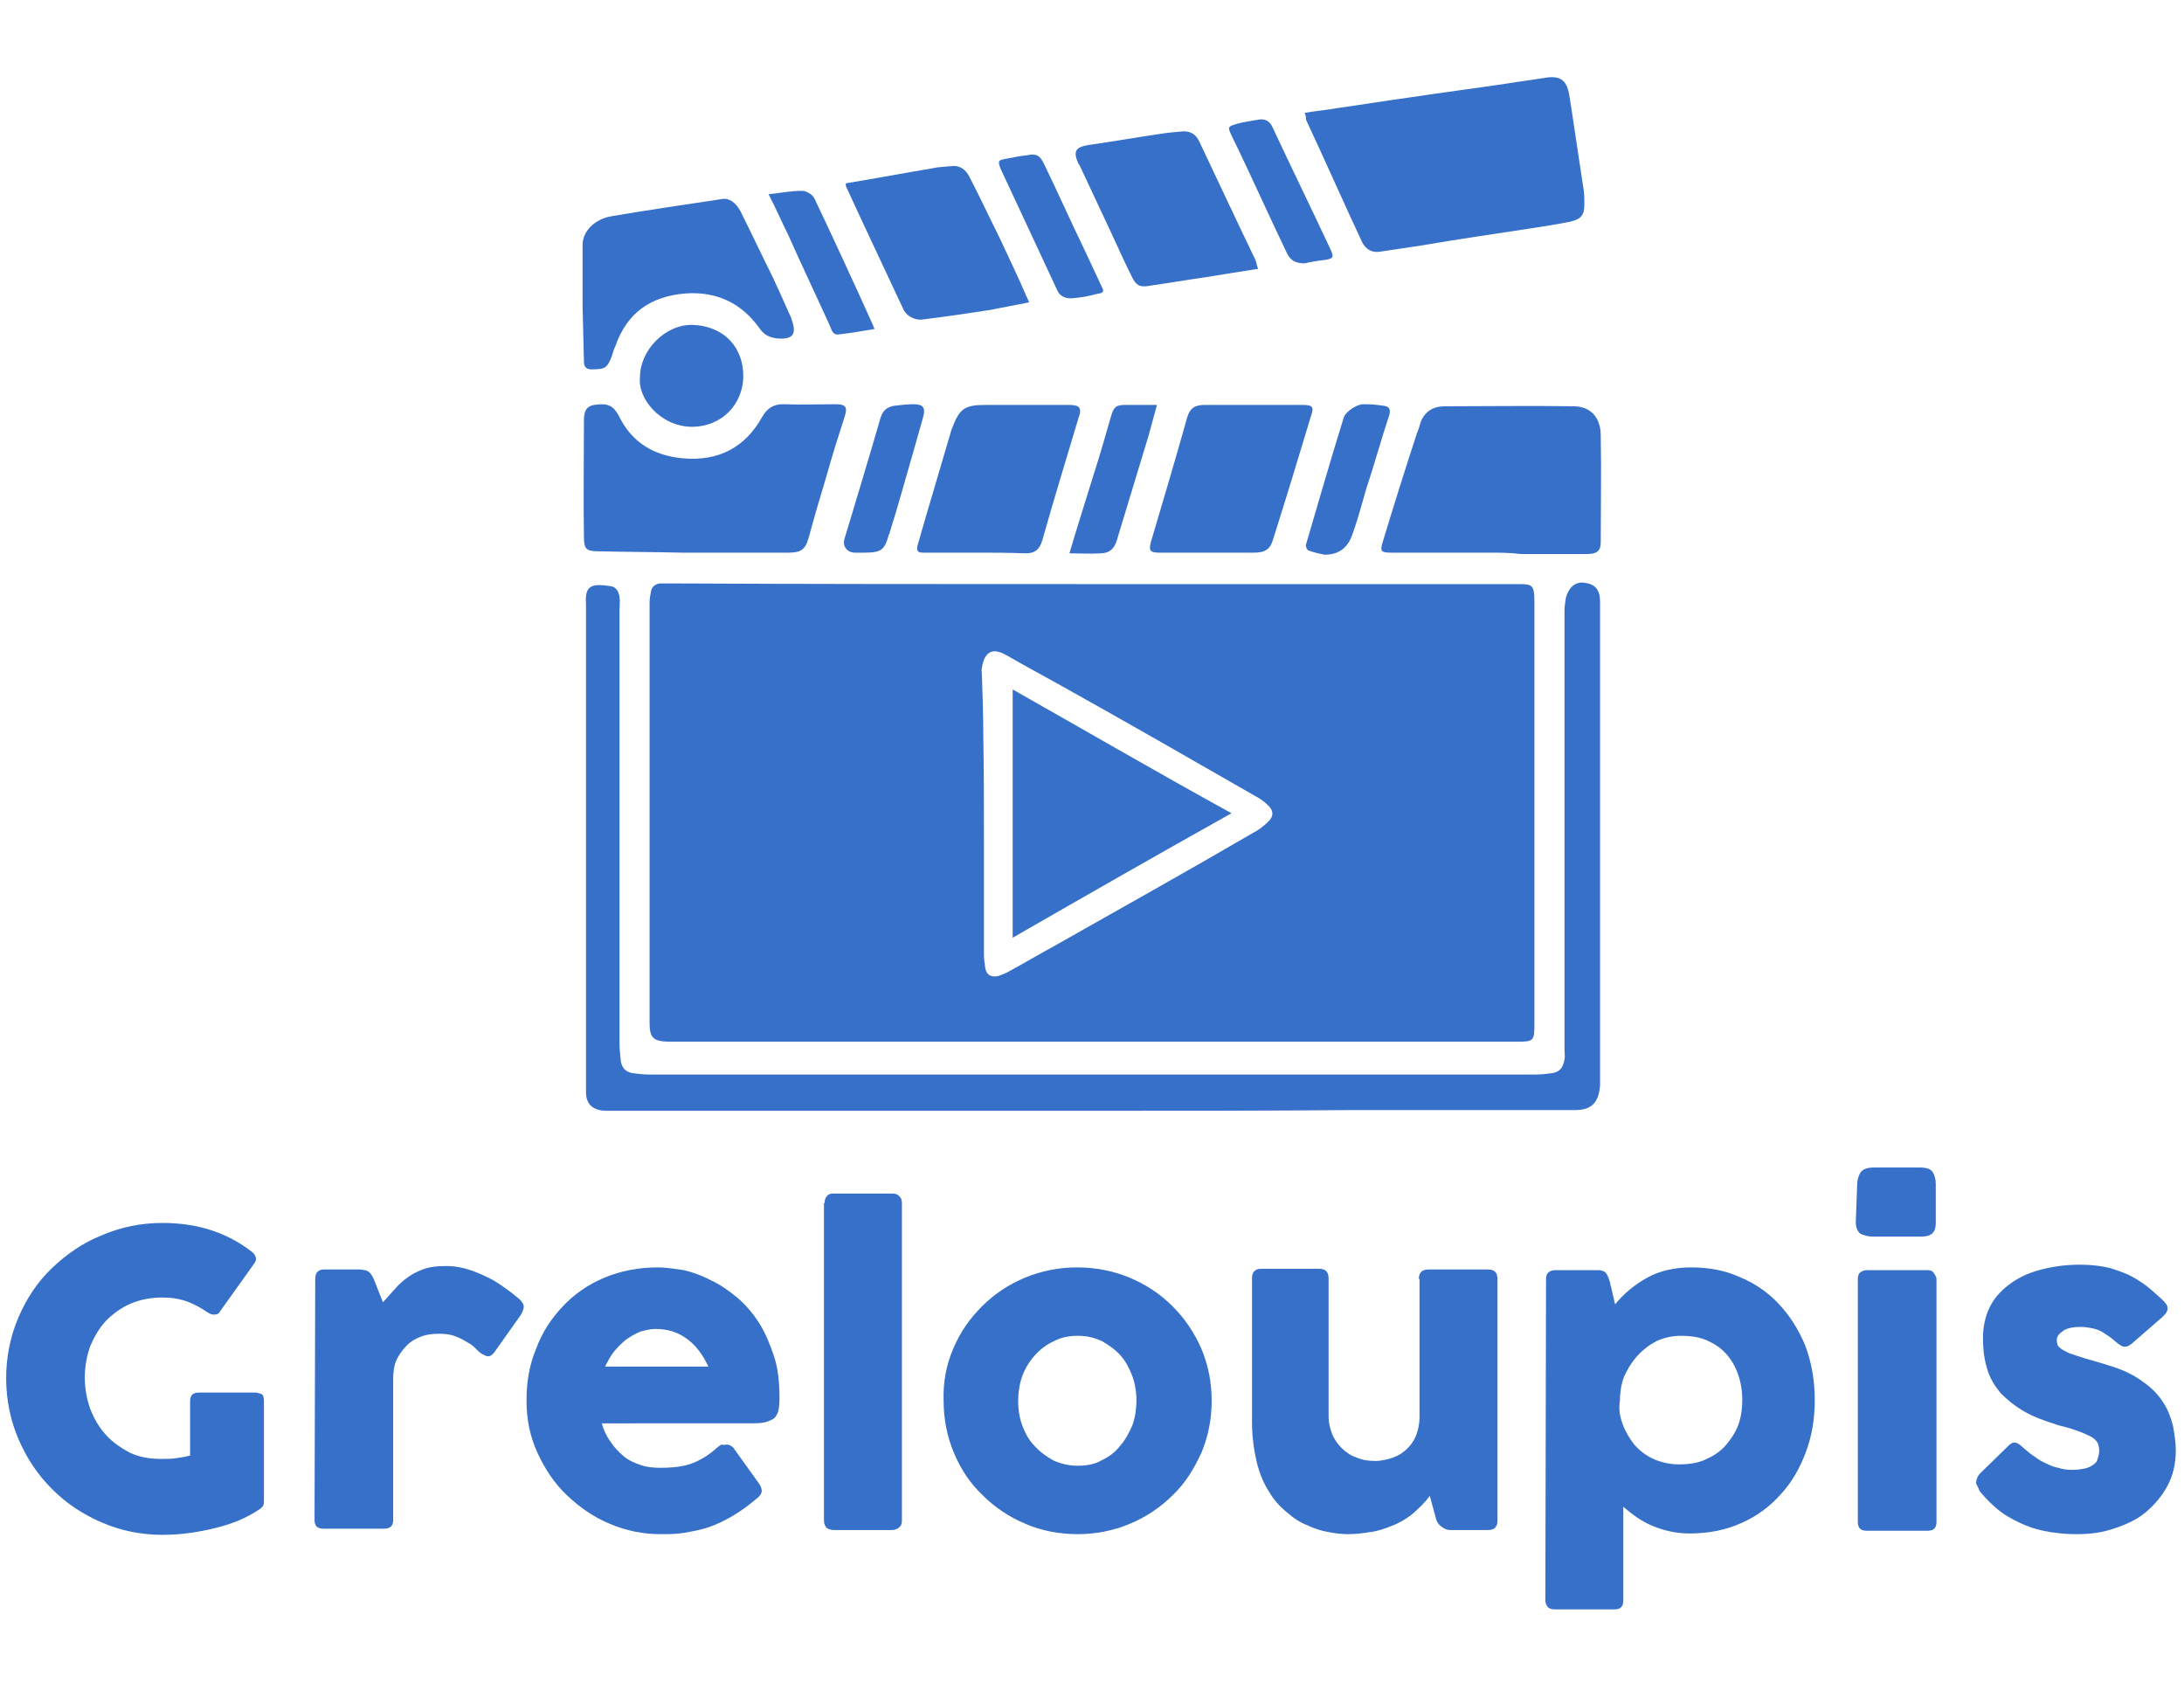 <?xml version="1.0" encoding="utf-8"?>
<!-- Generator: Adobe Illustrator 24.1.3, SVG Export Plug-In . SVG Version: 6.00 Build 0)  -->
<svg version="1.1" id="图层_1" xmlns="http://www.w3.org/2000/svg" xmlns:xlink="http://www.w3.org/1999/xlink" x="0px" y="0px"
	 viewBox="0 0 319.4 249.1" style="enable-background:new 0 0 319.4 249.1;" xml:space="preserve">
<style type="text/css">
	.st0{fill:#3670C9;}
	.st1{enable-background:new    ;}
</style>
<path class="st0" d="M159.9,85.4c20.6,0,41.4,0,62,0c2.1,0,2.5,0,2.5,2.5c0,20.6,0,41.2,0,61.8c0,2.5-0.1,2.6-2.6,2.6
	c-41.2,0-82.4,0-123.6,0c-0.2,0-0.4,0-0.6,0c-2.1-0.1-2.6-0.6-2.6-2.8c0-20.5,0-40.9,0-61.4c0-0.5,0.1-1.1,0.2-1.6
	c0.1-0.7,0.6-1.1,1.3-1.2c0.5,0,1.1,0,1.6,0C118.7,85.4,139.3,85.4,159.9,85.4z M143.9,123.4L143.9,123.4c0,5.3,0,10.8,0,16.1
	c0,0.7,0.1,1.4,0.2,2.1c0.2,1,0.9,1.3,1.9,1.1c0.5-0.2,1.1-0.4,1.6-0.7c2.2-1.2,4.4-2.5,6.6-3.7c9.7-5.5,19.4-10.9,29-16.5
	c0.8-0.4,1.6-1,2.2-1.6c0.9-0.8,0.9-1.7,0-2.5c-0.5-0.5-1.2-1-1.8-1.3c-9.4-5.4-19-10.9-28.5-16.2c-2.7-1.5-5.3-2.9-7.9-4.4
	c-2.1-1.2-3.2-0.5-3.6,1.8c-0.1,0.4,0,0.7,0,1.1c0.1,2.9,0.2,5.9,0.2,8.8C143.9,112.9,143.9,118.1,143.9,123.4z"/>
<path class="st0" d="M161.1,162.4c-22.8,0-45.5,0-68.3,0c-1.4,0-2.7,0-4.1,0c-1.8,0-3-0.8-3-2.7c0-0.4,0-0.7,0-1.1
	c0-23.3,0-46.5,0-69.9c0-0.2,0-0.3,0-0.4c-0.2-2.8,0.9-3,3.6-2.6c0.8,0.1,1.2,0.8,1.3,1.6c0.1,0.6,0,1.2,0,1.8c0,21.2,0,42.3,0,63.4
	c0,0.9,0.1,1.8,0.2,2.7c0.2,1,0.7,1.5,1.7,1.7c0.8,0.1,1.6,0.2,2.4,0.2c43.2,0,86.5,0,129.7,0c0.8,0,1.6-0.1,2.4-0.2
	c1.2-0.2,1.6-0.9,1.8-2c0.1-0.4,0-0.9,0-1.4c0-21.4,0-42.8,0-64.2c0-0.6,0.1-1.2,0.2-1.9c0.4-1.5,1.4-2.4,2.7-2.2
	c1.6,0.2,2.3,1,2.3,2.8c0,23.4,0,46.8,0,70.1c0,0.2,0,0.4,0,0.6c-0.2,2.5-1.2,3.6-3.7,3.6c-11,0-22.2,0-33.2,0
	C185.3,162.4,173.2,162.4,161.1,162.4z"/>
<path class="st0" d="M190.8,16.5c1.7-0.3,3.2-0.4,4.8-0.7c3.6-0.5,7.2-1.1,10.9-1.6c4.6-0.7,9.3-1.3,14-2c1.8-0.3,3.5-0.5,5.3-0.8
	c2.3-0.4,3.3,0.2,3.7,2.5c0.7,4.4,1.3,8.7,2,13.2c0.2,1,0.2,1.9,0.2,2.8c0,1.5-0.4,2.1-2,2.5c-2,0.4-3.9,0.7-5.9,1
	c-5.3,0.8-10.7,1.6-16,2.5c-2,0.3-4,0.6-6,0.9c-1.2,0.2-2.1-0.4-2.6-1.4c-2.8-6-5.4-11.9-8.2-17.9C191,17.2,191,17,190.8,16.5z"/>
<path class="st0" d="M105,80.8c-1.8,0-3.5,0-5.3,0c-4.1-0.1-8.1-0.1-12.2-0.2c-1.7,0-2.1-0.3-2.1-2c-0.1-5.7,0-11.5,0-17.2
	c0-1,0.2-2,1.5-2.2c2-0.3,2.8,0.1,3.6,1.6c1.9,3.9,5.1,5.8,9.3,6.2c5.3,0.5,9.2-1.6,11.7-6.1c0.7-1.2,1.6-1.8,3-1.8
	c2.6,0.1,5.2,0,7.7,0c1.5,0,1.8,0.4,1.3,1.9c-0.9,2.8-1.8,5.6-2.6,8.5c-0.9,3-1.8,6-2.6,9c-0.5,1.9-1.2,2.3-3,2.3
	C111.9,80.8,108.5,80.8,105,80.8z"/>
<path class="st0" d="M217.7,80.8c-4.8,0-9.5,0-14.3,0c-1.4,0-1.6-0.2-1.2-1.5c1.6-5.3,3.3-10.7,5-15.9c0.2-0.5,0.4-1,0.5-1.5
	c0.6-1.8,2-2.5,3.6-2.5c6.2,0,12.5-0.1,18.8,0c2.5,0,4,1.6,4,4.3c0.1,5.2,0,10.4,0,15.6c0,1.2-0.5,1.7-2,1.7c-3.2,0-6.5,0-9.7,0
	C220.9,80.8,219.3,80.8,217.7,80.8z"/>
<path class="st0" d="M85.2,44.8c0-3,0-6,0-9c0-2,1.8-3.8,4.3-4.2c5.3-0.9,10.8-1.7,16.1-2.5c1-0.2,2,0.5,2.7,1.8
	c1.6,3.2,3.1,6.4,4.7,9.6c0.8,1.7,1.6,3.5,2.4,5.3c0.2,0.4,0.3,0.6,0.4,1c0.7,2,0.2,2.8-1.9,2.7c-1.2-0.1-2.1-0.4-2.9-1.6
	c-2.6-3.6-6.2-5.3-10.7-5c-5.1,0.4-8.6,2.8-10.3,7.7c-0.2,0.4-0.4,1-0.5,1.4c-0.7,1.9-1.1,2-3,2c-0.8,0-1.1-0.4-1.1-1.1"/>
<path class="st0" d="M142.7,80.8c-2.6,0-5.2,0-7.7,0c-0.8,0-1-0.3-0.8-1.1c1.6-5.6,3.3-11.2,4.9-16.7c0-0.1,0.1-0.2,0.1-0.3
	c1.1-2.9,1.8-3.5,4.9-3.5c4.1,0,8.1,0,12.2,0c1.6,0,2,0.4,1.4,2c-1.8,6-3.6,11.9-5.3,17.9c-0.4,1.3-1.1,1.8-2.4,1.8
	C147.6,80.8,145.1,80.8,142.7,80.8z"/>
<path class="st0" d="M184,39.3c-2.6,0.4-5,0.8-7.5,1.2c-2.8,0.4-5.7,0.9-8.5,1.3c-1.2,0.2-1.8,0-2.4-1.2c-1.1-2.2-2.1-4.4-3.2-6.8
	c-1.5-3.2-3-6.4-4.5-9.6c-0.1-0.1-0.1-0.2-0.2-0.3c-0.8-1.8-0.4-2.4,1.5-2.7c3.5-0.5,6.9-1.1,10.3-1.6c1.2-0.2,2.4-0.3,3.6-0.4
	c1,0,1.7,0.4,2.2,1.3c2.8,5.9,5.5,11.7,8.3,17.5C183.8,38.5,183.8,38.9,184,39.3z"/>
<path class="st0" d="M176.6,80.8c-2.4,0-4.8,0-7.1,0c-1.3,0-1.5-0.3-1.2-1.5c1.8-6.1,3.6-12.1,5.3-18.2c0.4-1.4,1.1-1.9,2.6-1.9
	c4.8,0,9.5,0,14.3,0c1.5,0,1.7,0.3,1.2,1.7c-1.8,6-3.6,11.9-5.5,17.9c-0.4,1.5-1.2,2-2.8,2C181.2,80.8,178.9,80.8,176.6,80.8z"/>
<path class="st0" d="M123.7,26.8c4.3-0.7,8.5-1.5,12.7-2.2c0.8-0.2,1.7-0.2,2.6-0.3c1.3-0.2,2.2,0.4,2.8,1.6
	c1.5,2.9,2.9,5.9,4.4,8.9c1.3,2.8,2.7,5.7,3.9,8.5c0.1,0.2,0.2,0.4,0.4,0.9c-1.9,0.4-3.7,0.7-5.6,1.1c-3.3,0.5-6.6,1-9.9,1.4
	c-1,0.2-2.3-0.4-2.8-1.3c-2.8-6-5.7-12.1-8.5-18.2C123.7,27.1,123.7,27,123.7,26.8z"/>
<path class="st0" d="M93.6,55.1c0-3.9,3.7-7.7,7.7-7.6c4.8,0.2,7.5,3.5,7.4,7.7c-0.1,3.7-2.9,7.2-7.6,7.2
	C96.5,62.3,93.2,58.2,93.6,55.1z"/>
<path class="st0" d="M161.3,42.3c0.2,0.6-0.6,0.6-1,0.7c-1.1,0.3-2.2,0.5-3.4,0.6c-0.9,0.1-1.9-0.2-2.3-1.2
	c-2.8-6-5.5-11.8-8.3-17.8c-0.4-1.1-0.3-1.2,0.9-1.4c1-0.2,2-0.4,3-0.5c1.3-0.3,1.9,0,2.5,1.3c2,4.1,3.8,8.2,5.8,12.3"/>
<path class="st0" d="M190.8,38.5c-1.3,0-2-0.4-2.5-1.3c-2.8-5.8-5.4-11.7-8.2-17.4c-0.6-1.3-0.5-1.3,0.8-1.7c1.1-0.3,2-0.4,3.1-0.6
	c1-0.2,1.7,0.2,2.1,1.1c2.8,6,5.7,11.9,8.5,17.9c0.5,1.1,0.4,1.3-0.8,1.5C192.8,38.1,191.7,38.3,190.8,38.5z"/>
<path class="st0" d="M193.7,81.1c-0.5-0.1-1.5-0.3-2.3-0.6c-0.3-0.1-0.5-0.7-0.4-0.9c1.8-6.1,3.6-12.4,5.5-18.5c0.3-1,2-2,2.9-2
	c1.6,0,1.9,0.1,2.8,0.2c0.9,0.1,1.2,0.4,1,1.3c-1.2,3.6-2.2,7.3-3.4,10.9c-0.6,2.1-1.2,4.3-1.9,6.3
	C197.3,79.7,196.2,81.1,193.7,81.1z"/>
<path class="st0" d="M156.4,80.9c1.2-4.1,2.4-7.8,3.6-11.7c0.9-2.8,1.7-5.6,2.5-8.4c0.4-1.3,0.7-1.6,2.1-1.6c1.5,0,2.9,0,4.6,0
	c-0.4,1.5-0.8,2.9-1.2,4.4c-1.6,5.2-3.1,10.3-4.7,15.5c-0.4,1.2-1.1,1.8-2.4,1.8C159.5,81,158,80.9,156.4,80.9z"/>
<path class="st0" d="M126.4,80.8c-0.5,0-1,0-1.5,0c-1.1-0.1-1.7-1-1.4-2c1.8-6,3.6-11.9,5.3-17.8c0.4-1.2,1.2-1.6,2.2-1.7
	c0.9-0.1,1.7-0.2,2.6-0.2c1.4,0,1.8,0.5,1.4,1.9c-0.4,1.5-0.9,3.1-1.3,4.6c-1.2,4.1-2.3,8.2-3.6,12.3c0,0.1,0,0.2-0.1,0.2
	C129.4,80.4,128.9,80.8,126.4,80.8z"/>
<path class="st0" d="M112.4,28.4c1.8-0.2,3.3-0.5,4.9-0.5c0.6,0,1.5,0.5,1.8,1.1c2.9,6.1,5.8,12.4,8.6,18.6c0,0.1,0.1,0.3,0.2,0.5
	c-1.8,0.3-3.5,0.6-5.3,0.8c-0.8,0.1-1-0.7-1.2-1.2c-2-4.4-4.1-8.8-6.1-13.3C114.3,32.4,113.5,30.5,112.4,28.4z"/>
<path class="st0" d="M180.1,118.9c-10.9,6.1-21.4,12.1-32,18.2c0-12.2,0-24.1,0-36.3C158.7,106.8,169.2,112.9,180.1,118.9z"/>
<g class="st1">
	<path class="st0" d="M25.7,213.2c0.7-0.1,1.4-0.2,2.1-0.4v-7.9c0-0.9,0.4-1.3,1.3-1.3h8.3c0.2,0,0.5,0.1,0.8,0.2s0.4,0.5,0.4,1.1
		v14.4c0,0.3,0,0.6-0.1,0.8c-0.1,0.2-0.3,0.4-0.6,0.6c-1.8,1.2-3.9,2.1-6.4,2.7c-2.4,0.6-5,1-7.7,1c-3.2,0-6.1-0.6-8.9-1.8
		c-2.8-1.2-5.2-2.8-7.3-4.9c-2.1-2.1-3.7-4.5-4.9-7.3c-1.2-2.8-1.8-5.8-1.8-8.9s0.6-6.1,1.8-8.9s2.8-5.2,4.9-7.2
		c2.1-2,4.5-3.7,7.3-4.8c2.8-1.2,5.7-1.8,8.9-1.8c2.7,0,5.1,0.4,7.2,1.1c2.1,0.7,4,1.7,5.8,3.1c0.3,0.2,0.5,0.5,0.6,0.8
		c0.1,0.3,0,0.6-0.2,0.9l-5,7c-0.2,0.4-0.5,0.5-0.9,0.5c-0.3,0-0.6-0.1-0.9-0.3c-0.9-0.6-1.9-1.2-3-1.6c-1.1-0.4-2.3-0.6-3.6-0.6
		c-1.7,0-3.3,0.3-4.7,0.9c-1.4,0.6-2.6,1.5-3.6,2.5c-1,1.1-1.7,2.3-2.3,3.7c-0.5,1.4-0.8,3-0.8,4.6c0,1.6,0.3,3.2,0.8,4.6
		c0.6,1.5,1.3,2.7,2.3,3.8c1,1.1,2.2,1.9,3.5,2.6c1.3,0.6,2.8,0.9,4.5,0.9C24.3,213.3,25,213.3,25.7,213.2z"/>
	<path class="st0" d="M46.1,187c0-0.9,0.4-1.4,1.3-1.4h5.1c0.4,0,0.9,0.1,1.2,0.2c0.4,0.2,0.7,0.6,1,1.3l1.3,3.3
		c0.6-0.7,1.2-1.3,1.8-2s1.2-1.2,1.9-1.7c0.7-0.5,1.5-0.9,2.4-1.2c0.9-0.3,1.9-0.4,3.1-0.4c1.3,0,2.4,0.2,3.6,0.6
		c1.2,0.4,2.2,0.9,3.2,1.4c0.9,0.5,1.7,1.1,2.4,1.6s1.1,0.9,1.4,1.1c0.5,0.4,0.8,0.9,0.8,1.2c0,0.4-0.2,0.8-0.4,1.2l-3.9,5.5
		c-0.3,0.4-0.6,0.6-0.9,0.6c-0.3,0-0.6-0.2-1-0.4c-0.3-0.2-0.6-0.5-1-0.9s-0.8-0.6-1.3-0.9c-0.5-0.3-1.1-0.6-1.7-0.8
		c-0.6-0.2-1.3-0.3-2.2-0.3c-0.9,0-1.8,0.1-2.6,0.4s-1.5,0.7-2.1,1.3c-0.6,0.6-1.1,1.3-1.5,2.1c-0.4,0.9-0.5,1.8-0.5,2.9v20.5
		c0,0.9-0.4,1.3-1.4,1.3h-8.8c-0.9,0-1.3-0.4-1.3-1.3L46.1,187L46.1,187z"/>
	<path class="st0" d="M106.3,211.2c0.4,0,0.6,0.2,0.9,0.4l3.8,5.3c0.3,0.4,0.4,0.8,0.4,1.1s-0.2,0.6-0.5,0.9c-1.3,1.1-2.5,2-3.7,2.7
		c-1.2,0.7-2.4,1.3-3.6,1.7c-1.2,0.4-2.4,0.6-3.5,0.8c-1.2,0.2-2.3,0.2-3.5,0.2c-2.6,0-5-0.5-7.4-1.5c-2.4-1-4.4-2.4-6.3-4.2
		c-1.8-1.7-3.2-3.8-4.3-6.2c-1.1-2.4-1.6-4.9-1.6-7.6c0-2.7,0.4-5.2,1.4-7.6c0.9-2.4,2.2-4.4,3.9-6.2c1.7-1.8,3.7-3.2,6.1-4.2
		c2.4-1,5-1.5,7.8-1.5c1.2,0,2.4,0.2,3.8,0.4c1.3,0.3,2.7,0.8,4,1.5c1.3,0.6,2.6,1.5,3.8,2.5c1.2,1,2.3,2.3,3.2,3.7
		c0.9,1.4,1.6,3.1,2.2,4.9c0.6,1.8,0.8,3.9,0.8,6.2c0,0.8-0.1,1.5-0.2,1.9c-0.2,0.5-0.4,0.9-0.8,1.1s-0.8,0.4-1.4,0.5
		c-0.6,0.1-1.3,0.1-2.1,0.1H88c0.3,1,0.7,1.9,1.3,2.7c0.5,0.8,1.2,1.5,1.9,2.1c0.7,0.6,1.6,1,2.5,1.3c0.9,0.3,1.9,0.4,2.8,0.4
		c1.4,0,2.6-0.1,3.5-0.3c0.9-0.2,1.7-0.5,2.4-0.9c0.6-0.3,1.2-0.7,1.7-1.1s0.9-0.8,1.4-1.1C105.8,211.3,106.1,211.2,106.3,211.2z
		 M93.6,194.7c-0.7,0.3-1.4,0.7-2.1,1.2c-0.6,0.5-1.2,1.1-1.7,1.7c-0.5,0.6-0.9,1.4-1.3,2.2h15.1c-0.8-1.7-1.8-3.1-3.2-4.1
		s-2.8-1.4-4.6-1.4C95.1,194.3,94.3,194.5,93.6,194.7z"/>
	<path class="st0" d="M120.6,175.9c0-0.5,0.1-0.8,0.4-1.1s0.6-0.3,1.1-0.3h8.4c0.4,0,0.8,0.1,1,0.4c0.3,0.2,0.4,0.6,0.4,1v46.4
		c0,0.4-0.1,0.8-0.4,1c-0.2,0.2-0.6,0.4-1.1,0.4H122c-0.4,0-0.8-0.1-1.1-0.3c-0.2-0.2-0.4-0.6-0.4-1.1V175.9z"/>
	<path class="st0" d="M139.4,197.2c1-2.4,2.4-4.4,4.2-6.2c1.8-1.8,3.9-3.2,6.3-4.2c2.4-1,5-1.5,7.6-1.5c2.7,0,5.3,0.5,7.7,1.5
		c2.4,1,4.5,2.4,6.3,4.2c1.8,1.8,3.2,3.9,4.2,6.2c1,2.4,1.5,4.9,1.5,7.6c0,2.7-0.5,5.2-1.5,7.6c-1.1,2.4-2.4,4.5-4.2,6.2
		c-1.8,1.8-3.9,3.2-6.3,4.2c-2.4,1-5,1.5-7.6,1.5c-2.7,0-5.3-0.5-7.6-1.5c-2.4-1-4.5-2.4-6.3-4.2c-1.8-1.7-3.2-3.8-4.2-6.2
		c-1-2.4-1.5-4.9-1.5-7.6C137.9,202.1,138.4,199.5,139.4,197.2z M149.5,208.4c0.4,1.1,1,2.2,1.8,3c0.8,0.9,1.7,1.5,2.7,2.1
		c1.1,0.5,2.3,0.8,3.6,0.8c1.3,0,2.5-0.2,3.5-0.8c1.1-0.5,2-1.2,2.7-2.1c0.8-0.9,1.3-1.9,1.8-3c0.4-1.1,0.6-2.4,0.6-3.6
		c0-1.3-0.2-2.5-0.6-3.6c-0.4-1.1-1-2.2-1.7-3c-0.8-0.9-1.7-1.5-2.7-2.1c-1.1-0.5-2.2-0.8-3.5-0.8c-1.3,0-2.5,0.2-3.6,0.8
		c-1.1,0.5-2,1.2-2.8,2.1c-0.8,0.9-1.4,1.9-1.8,3c-0.4,1.1-0.6,2.4-0.6,3.7C148.9,206.1,149.1,207.3,149.5,208.4z"/>
	<path class="st0" d="M207.5,187c0-0.5,0.1-0.8,0.4-1.1c0.2-0.2,0.6-0.3,1.1-0.3h8.6c0.9,0,1.4,0.4,1.4,1.4v35.3
		c0,0.9-0.4,1.4-1.4,1.4h-5.5c-0.5,0-0.9-0.2-1.3-0.5c-0.4-0.3-0.7-0.7-0.8-1.2l-0.9-3.3c-0.8,1.1-1.7,1.9-2.6,2.7
		c-0.9,0.7-1.9,1.3-3,1.7c-1,0.4-2.1,0.8-3.2,0.9c-1.1,0.2-2.2,0.3-3.2,0.3c-0.8,0-1.7-0.1-2.8-0.3s-2.1-0.5-3.1-1
		c-1.1-0.4-2.1-1.1-3-1.9c-1-0.8-1.9-1.8-2.6-3c-0.8-1.2-1.4-2.7-1.8-4.3c-0.4-1.7-0.7-3.7-0.7-5.9v-21c0-0.9,0.4-1.4,1.4-1.4h8.4
		c0.9,0,1.4,0.4,1.4,1.4v20.2c0,0.9,0.2,1.7,0.5,2.5s0.8,1.5,1.4,2.1c0.6,0.6,1.3,1.1,2.2,1.4c0.9,0.4,1.8,0.5,2.8,0.5
		c0.5,0,1.1-0.1,1.9-0.3c0.7-0.2,1.5-0.5,2.1-1c0.7-0.5,1.3-1.2,1.7-2s0.7-1.9,0.7-3.2V187z"/>
	<path class="st0" d="M226.1,187c0-0.4,0.1-0.8,0.4-1c0.2-0.2,0.6-0.3,1-0.3h6.3c0.3,0,0.6,0.1,0.8,0.2s0.4,0.4,0.5,0.6
		c0.1,0.2,0.2,0.5,0.3,0.8c0.1,0.3,0.1,0.6,0.2,0.8l0.6,2.6c1.3-1.6,2.9-2.9,4.7-3.9c1.8-1,4-1.5,6.4-1.5c2.5,0,4.9,0.4,7.1,1.4
		c2.2,0.9,4.1,2.2,5.7,3.9c1.6,1.7,2.9,3.7,3.9,6.1c0.9,2.4,1.4,5,1.4,8c0,2.7-0.4,5.2-1.3,7.6c-0.9,2.4-2.1,4.5-3.7,6.2
		c-1.6,1.8-3.5,3.2-5.8,4.2c-2.2,1-4.8,1.5-7.5,1.5c-1.9,0-3.7-0.4-5.4-1.1c-1.7-0.7-3-1.7-4.3-2.8V234c0,0.9-0.4,1.3-1.3,1.3h-8.7
		c-0.4,0-0.8-0.1-1-0.3c-0.2-0.2-0.4-0.6-0.4-1L226.1,187L226.1,187z M237.3,208.2c0.4,1.1,1,2.1,1.7,3c0.8,0.9,1.7,1.6,2.8,2.1
		c1.1,0.5,2.4,0.8,3.8,0.8c1.4,0,2.7-0.2,3.8-0.7c1.1-0.5,2.1-1.1,2.9-2c0.8-0.9,1.4-1.8,1.9-3c0.4-1.1,0.6-2.4,0.6-3.7
		s-0.2-2.6-0.6-3.7c-0.4-1.2-1-2.2-1.7-3c-0.8-0.9-1.7-1.5-2.8-2c-1.1-0.5-2.4-0.7-3.9-0.7c-1.3,0-2.5,0.3-3.6,0.8
		c-1.1,0.6-2,1.3-2.8,2.2c-0.8,0.9-1.4,1.9-1.9,3c-0.4,1.1-0.6,2.3-0.6,3.5C236.7,206,236.9,207.1,237.3,208.2z"/>
	<path class="st0" d="M271.6,173.2c0-0.7,0.2-1.3,0.5-1.8c0.4-0.5,1-0.7,1.9-0.7h6.9c0.8,0,1.4,0.2,1.7,0.6c0.3,0.4,0.5,1.1,0.5,1.8
		v5.6c0,0.9-0.2,1.4-0.6,1.7c-0.4,0.3-0.9,0.4-1.7,0.4h-6.9c-0.7,0-1.3-0.2-1.8-0.4c-0.4-0.3-0.7-0.9-0.7-1.7L271.6,173.2
		L271.6,173.2z M271.7,187c0-0.4,0.1-0.8,0.4-1s0.6-0.3,0.9-0.3h8.9c0.4,0,0.7,0.1,0.9,0.4s0.4,0.6,0.4,0.9v35.5
		c0,0.9-0.4,1.3-1.3,1.3H273c-0.9,0-1.3-0.4-1.3-1.3V187z"/>
	<path class="st0" d="M289.3,217.5c-0.1-0.2-0.2-0.4-0.3-0.6c0-0.2,0-0.4,0.1-0.7c0.1-0.2,0.2-0.5,0.5-0.8l4.2-4.1
		c0.2-0.2,0.5-0.4,0.8-0.4c0.3,0,0.7,0.2,1.1,0.6c0.5,0.4,1,0.9,1.6,1.3c0.6,0.4,1.1,0.8,1.8,1.1c0.6,0.3,1.3,0.6,1.9,0.7
		c0.6,0.2,1.3,0.3,2,0.3c0.8,0,1.4-0.1,1.9-0.2c0.5-0.1,0.9-0.3,1.3-0.6s0.5-0.5,0.6-0.9s0.2-0.6,0.2-1.1c0-0.4-0.1-0.8-0.2-1.1
		c-0.2-0.3-0.4-0.6-0.9-0.9c-0.4-0.2-1-0.5-1.8-0.8s-1.7-0.6-3-0.9c-1.9-0.6-3.6-1.2-5-2c-1.4-0.8-2.5-1.7-3.5-2.7
		c-0.9-1.1-1.6-2.2-2-3.6c-0.4-1.3-0.6-2.8-0.6-4.5c0-1.5,0.3-3,0.9-4.3c0.6-1.3,1.5-2.4,2.8-3.4s2.7-1.7,4.5-2.2
		c1.8-0.5,3.8-0.8,6-0.8c1.7,0,3.2,0.2,4.4,0.5c1.3,0.4,2.4,0.8,3.3,1.3c0.9,0.5,1.8,1.1,2.5,1.7c0.7,0.6,1.4,1.2,2,1.8
		c0.4,0.4,0.6,0.7,0.6,1.1c0,0.4-0.2,0.7-0.7,1.2l-4.6,4c-0.4,0.3-0.7,0.4-1,0.4c-0.3,0-0.6-0.2-1-0.5c-0.4-0.3-0.7-0.6-1.1-0.9
		c-0.4-0.3-0.8-0.5-1.2-0.8c-0.4-0.2-0.9-0.4-1.4-0.5c-0.5-0.1-1.1-0.2-1.7-0.2c-1.2,0-2.1,0.2-2.6,0.6c-0.6,0.4-0.9,0.8-0.9,1.3
		s0.1,0.9,0.4,1.1c0.3,0.3,0.7,0.5,1.3,0.8c0.6,0.2,1.4,0.5,2.4,0.8c1,0.3,2.2,0.6,3.7,1.1c2,0.6,3.6,1.4,4.9,2.4
		c1.3,0.9,2.2,1.9,2.9,3c0.7,1.1,1.1,2.2,1.4,3.4c0.2,1.2,0.4,2.3,0.4,3.5c0,2-0.4,3.7-1.2,5.2c-0.8,1.5-1.9,2.8-3.2,3.9
		c-1.3,1.1-2.9,1.8-4.7,2.4s-3.5,0.8-5.4,0.8c-1.3,0-2.5-0.1-3.8-0.3s-2.5-0.5-3.7-1s-2.4-1.1-3.5-1.9c-1.1-0.8-2.2-1.9-3.2-3.1
		C289.5,217.9,289.4,217.8,289.3,217.5z"/>
</g>
</svg>
